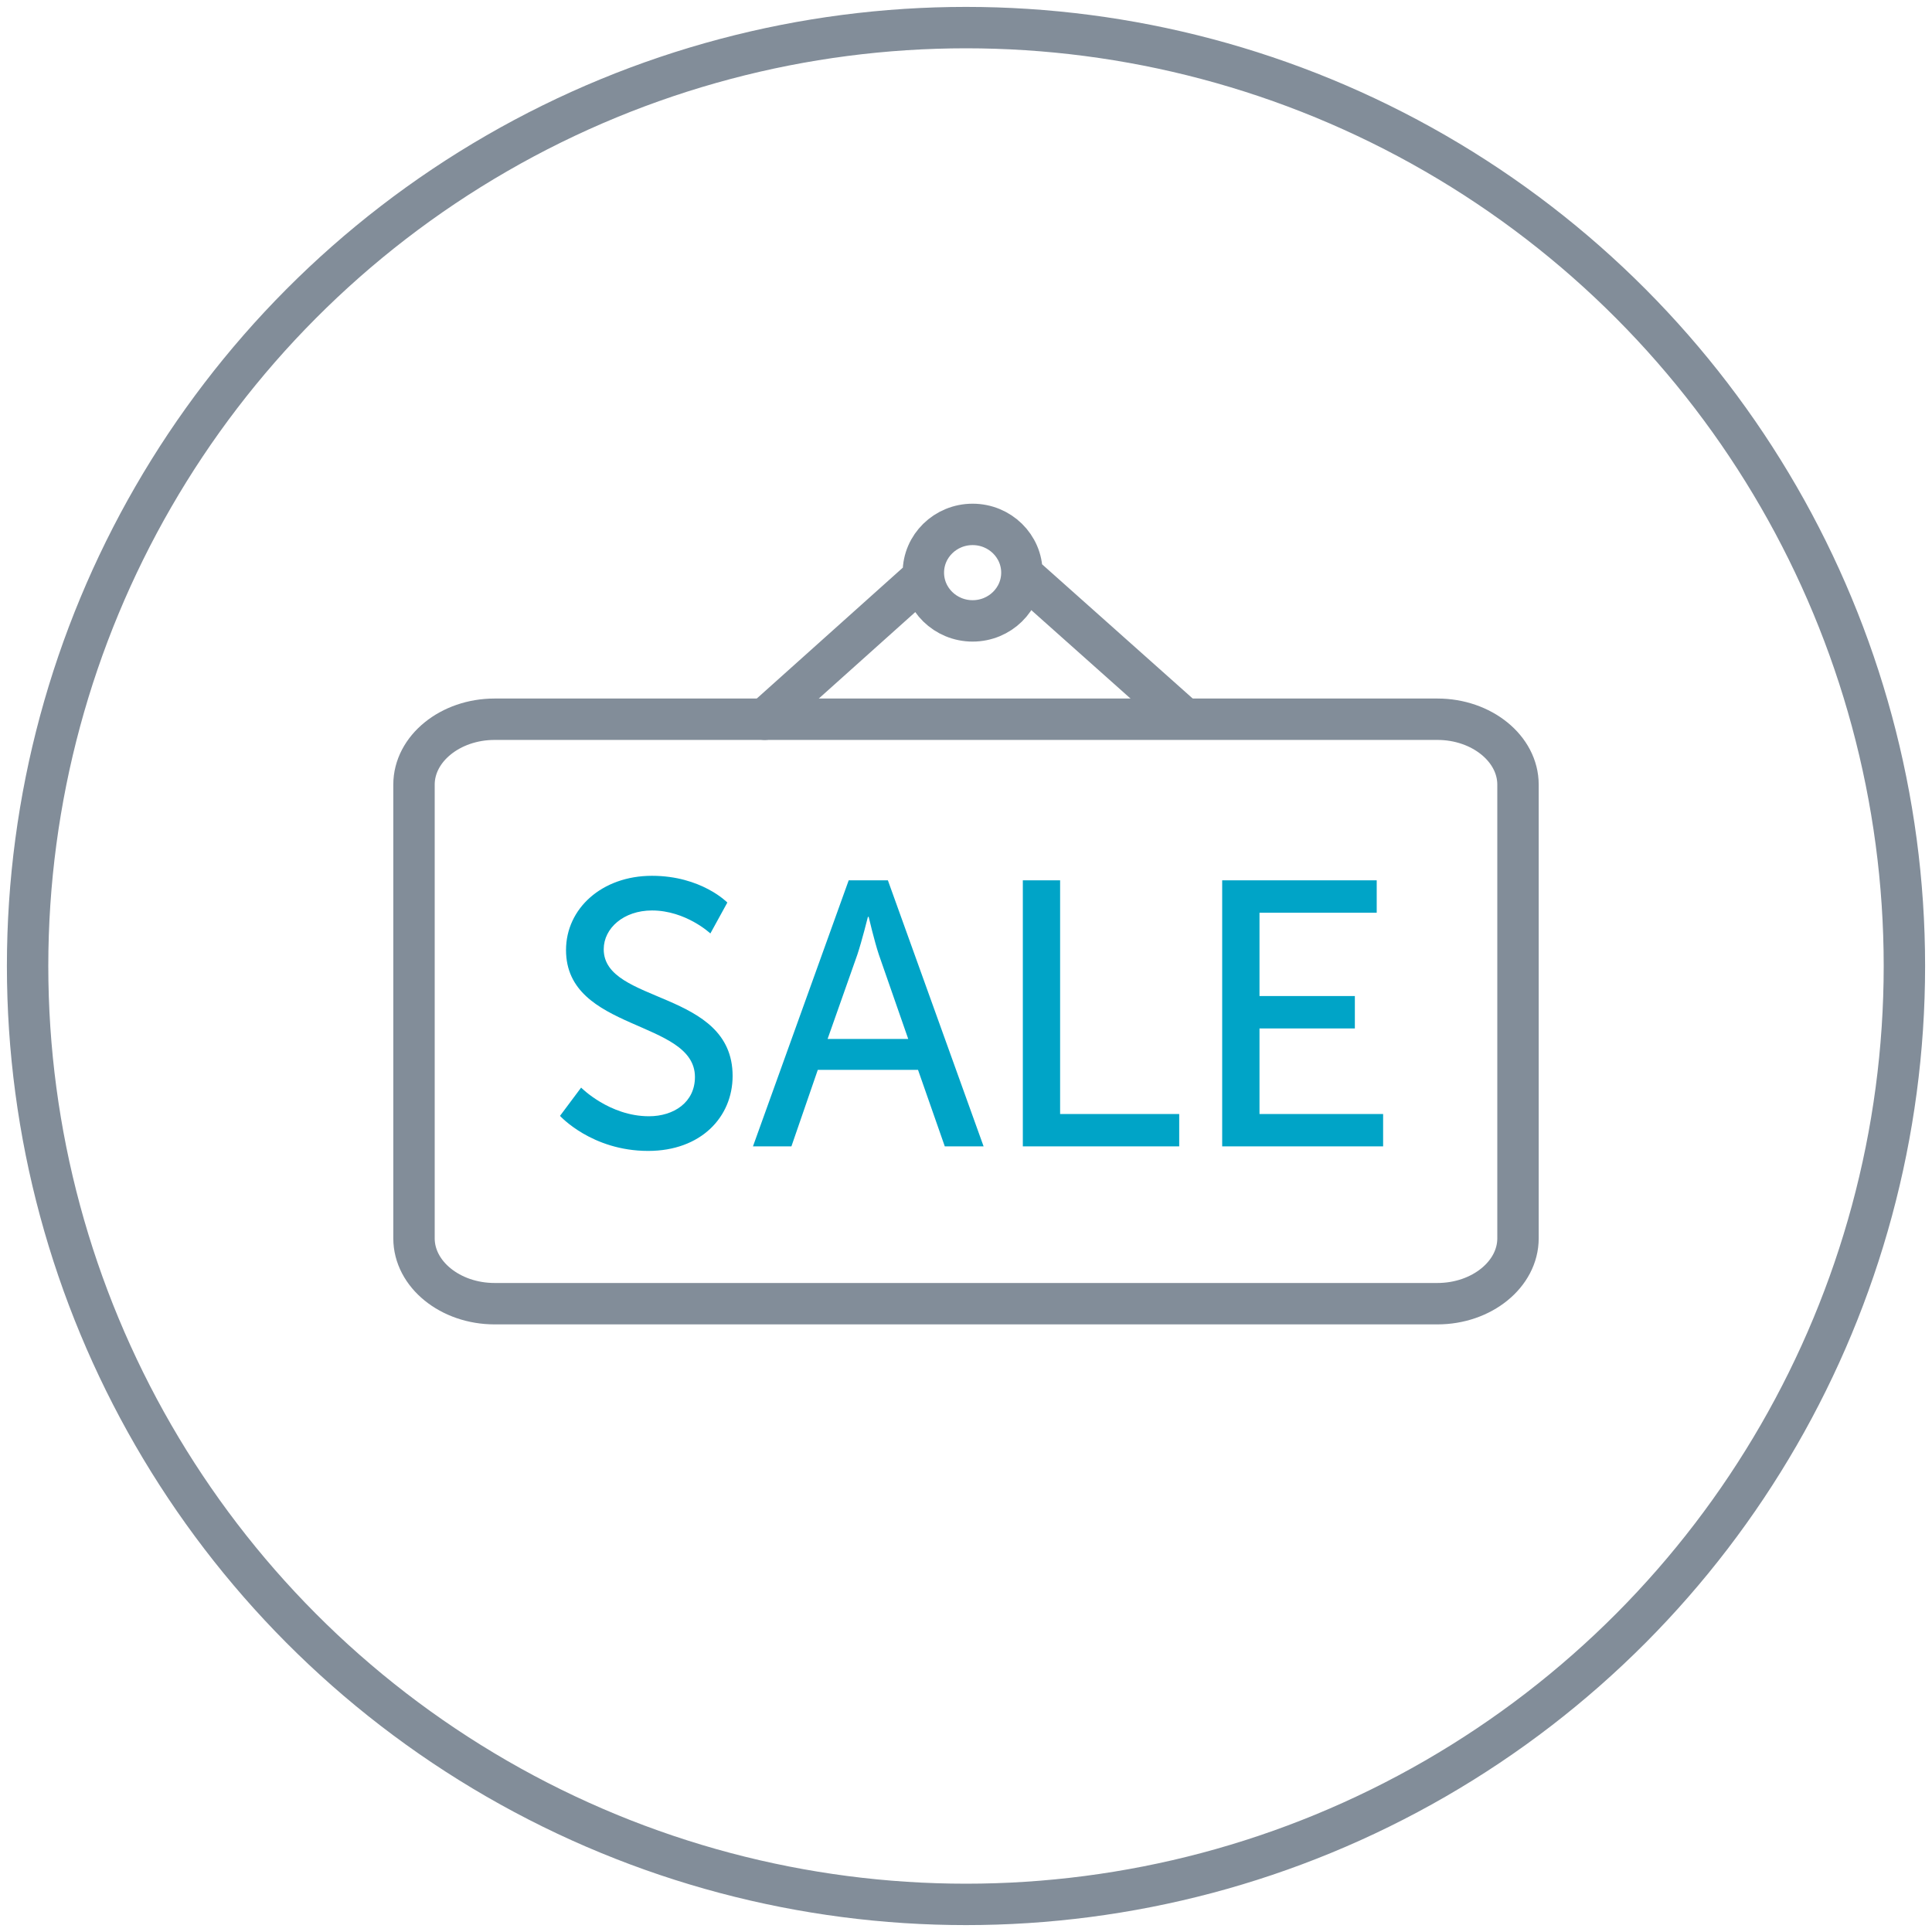 <?xml version="1.0" encoding="UTF-8"?>
<svg width="70px" height="70px" viewBox="0 0 70 70" version="1.1" xmlns="http://www.w3.org/2000/svg" xmlns:xlink="http://www.w3.org/1999/xlink">
    <!-- Generator: Sketch 51.2 (57519) - http://www.bohemiancoding.com/sketch -->
    <title>icons / sale - pebble</title>
    <desc>Created with Sketch.</desc>
    <defs></defs>
    <g id="Page-1" stroke="none" stroke-width="1" fill="none" fill-rule="evenodd">
        <g id="icons-/-sale---pebble" transform="translate(1, 1)">
            <g>
                <circle id="Oval-5" stroke="#828D99" stroke-width="1.5" cx="34" cy="34" r="34"></circle>
                <path d="M36.025,19.748 C36.025,20.713 35.226,21.496 34.24,21.496 C33.254,21.496 32.455,20.713 32.455,19.748 C32.455,18.783 33.254,18 34.24,18 C35.226,18 36.025,18.783 36.025,19.748 Z M36.025,19.798 L41.765,24.913 L36.025,19.798 Z M32.441,19.92 L26.706,25.059 L32.441,19.92 Z" id="Stroke-1" stroke="#828D99" stroke-width="1.5" stroke-linecap="round" stroke-linejoin="round"></path>
                <path d="M51.08,46.235 L16.92,46.235 C15.314,46.235 14,45.169 14,43.867 L14,27.428 C14,26.126 15.314,25.059 16.92,25.059 L51.08,25.059 C52.686,25.059 54,26.126 54,27.428 L54,43.867 C54,45.169 52.686,46.235 51.08,46.235 L51.08,46.235 Z" id="Stroke-6" stroke="#828D99" stroke-width="1.5" stroke-linecap="round" stroke-linejoin="round"></path>
                <path d="M19.29,39.43 L20.055,38.406 C20.055,38.406 21.079,39.444 22.513,39.444 C23.414,39.444 24.179,38.938 24.179,38.023 C24.179,35.934 19.508,36.385 19.508,33.422 C19.508,31.92 20.806,30.732 22.622,30.732 C24.411,30.732 25.353,31.701 25.353,31.701 L24.738,32.821 C24.738,32.821 23.851,31.988 22.622,31.988 C21.598,31.988 20.874,32.63 20.874,33.394 C20.874,35.388 25.544,34.855 25.544,37.983 C25.544,39.471 24.397,40.7 22.485,40.7 C20.437,40.7 19.29,39.43 19.29,39.43 Z M33.232,40.536 L32.262,37.764 L28.63,37.764 L27.674,40.536 L26.281,40.536 L29.75,30.896 L31.17,30.896 L34.638,40.536 L33.232,40.536 Z M30.474,32.22 L30.446,32.22 C30.446,32.22 30.228,33.094 30.064,33.586 L28.985,36.644 L31.907,36.644 L30.842,33.586 C30.678,33.094 30.474,32.22 30.474,32.22 Z M36.059,40.536 L36.059,30.896 L37.41,30.896 L37.41,39.362 L41.725,39.362 L41.725,40.536 L36.059,40.536 Z M43.282,40.536 L43.282,30.896 L48.881,30.896 L48.881,32.07 L44.634,32.07 L44.634,35.088 L48.089,35.088 L48.089,36.262 L44.634,36.262 L44.634,39.362 L49.113,39.362 L49.113,40.536 L43.282,40.536 Z" id="Sale" fill="#00A4C7"></path>
            </g>
        </g>
    </g>
</svg>